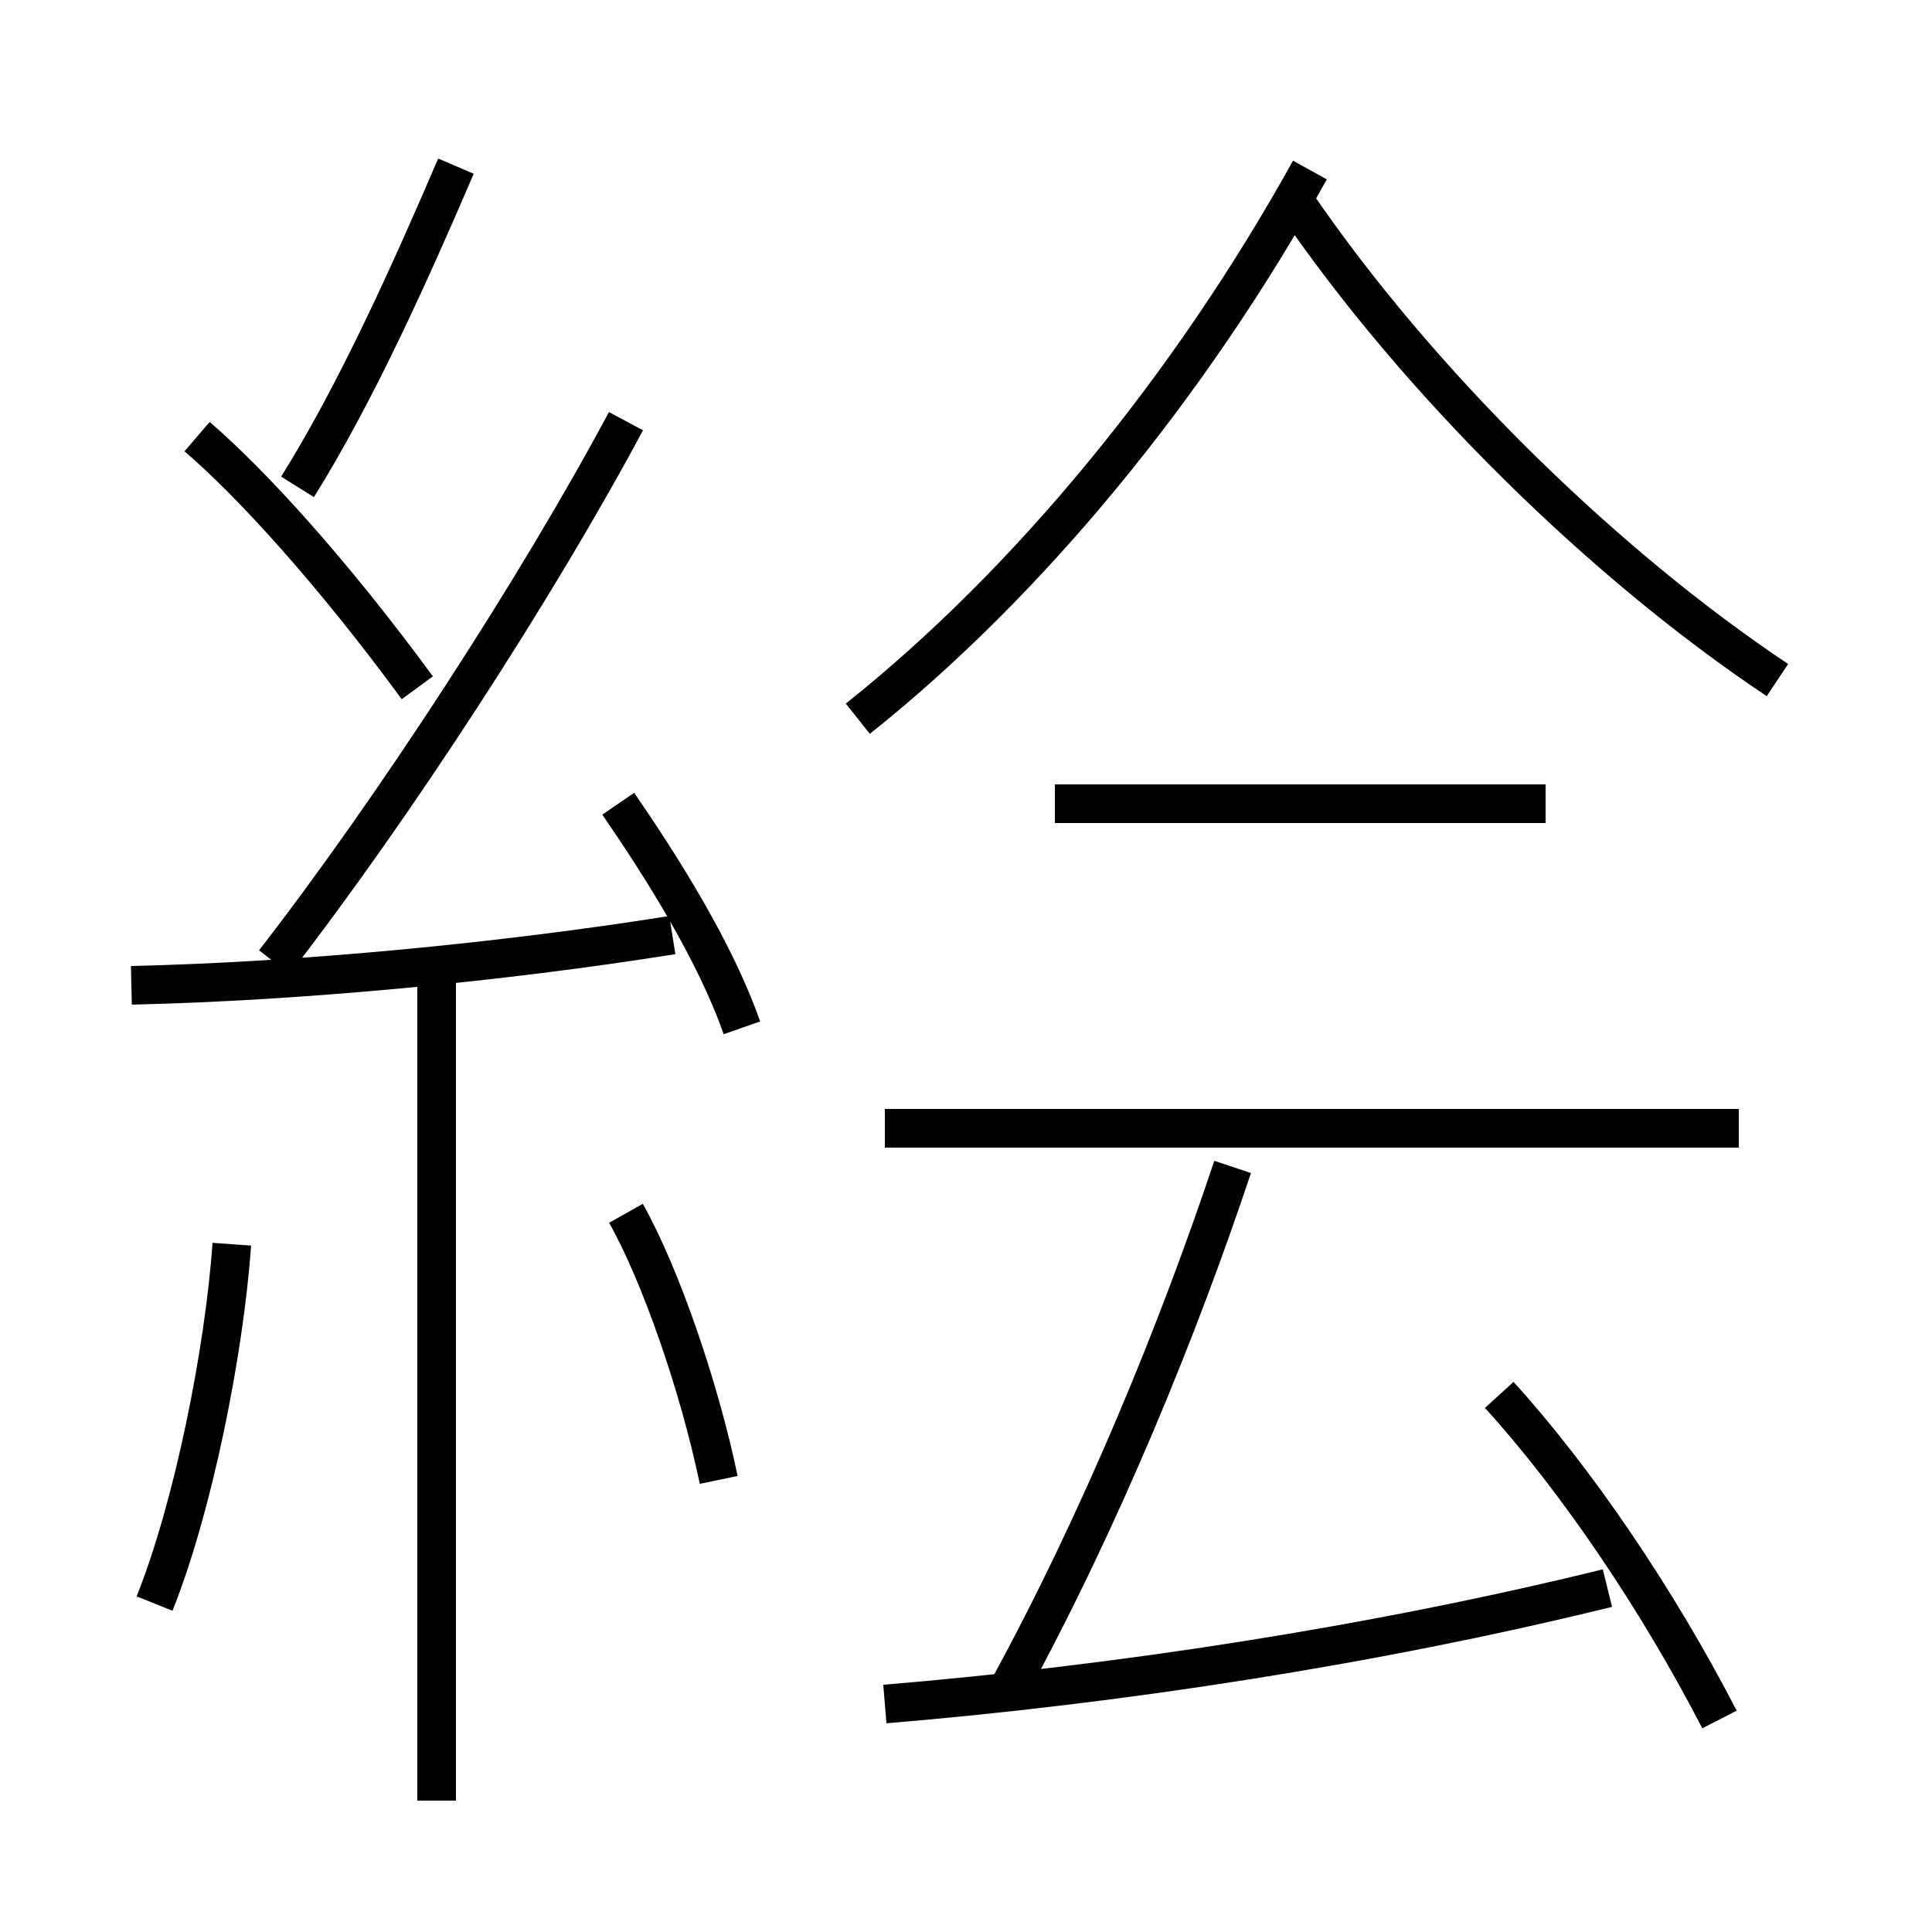 <?xml version='1.0' encoding='utf8'?>
<svg viewBox="0.0 -6.0 50.0 50.0" version="1.1" xmlns="http://www.w3.org/2000/svg">
<rect x="0.0" y="-6.0" width="50.0" height="50.0" fill="#808080" stroke="none"/>
<rect x="-1000" y="-1000" width="2000" height="2000" stroke="white" fill="white"/>
<g style="fill:white;stroke:#000000;  stroke-width:1">
<path d="M 22.2 -25.4 C 26.6 -28.9 30.8 -34.0 33.9 -39.6 M 4.0 -2.5 C 5.0 -5.0 5.8 -9.0 6.0 -11.8 M 11.3 2.6 L 11.3 -18.6 M 18.6 -5.7 C 18.1 -8.1 17.1 -11.0 16.2 -12.6 M 3.4 -18.5 C 7.8 -18.6 13.0 -19.1 17.4 -19.8 M 22.9 0.1 C 28.9 -0.4 35.5 -1.4 41.6 -2.9 M 26.1 -0.3 C 28.5 -4.7 30.5 -9.6 31.9 -13.8 M 10.8 -26.2 C 8.6 -29.2 6.5 -31.5 5.1 -32.7 M 19.2 -17.4 C 18.5 -19.4 17.1 -21.6 16.0 -23.2 M 7.1 -19.1 C 10.2 -23.1 13.9 -28.8 16.2 -33.1 M 44.5 0.5 C 42.9 -2.6 40.8 -5.7 38.8 -7.9 M 7.7 -31.4 C 9.2 -33.8 10.6 -36.9 11.8 -39.7 M 45.0 -14.8 L 22.9 -14.8 M 40.0 -23.2 L 27.3 -23.2 M 46.0 -26.4 C 41.5 -29.4 36.7 -34.1 33.5 -38.8" transform="translate(0.0 38.0)" />
</g>
</svg>
